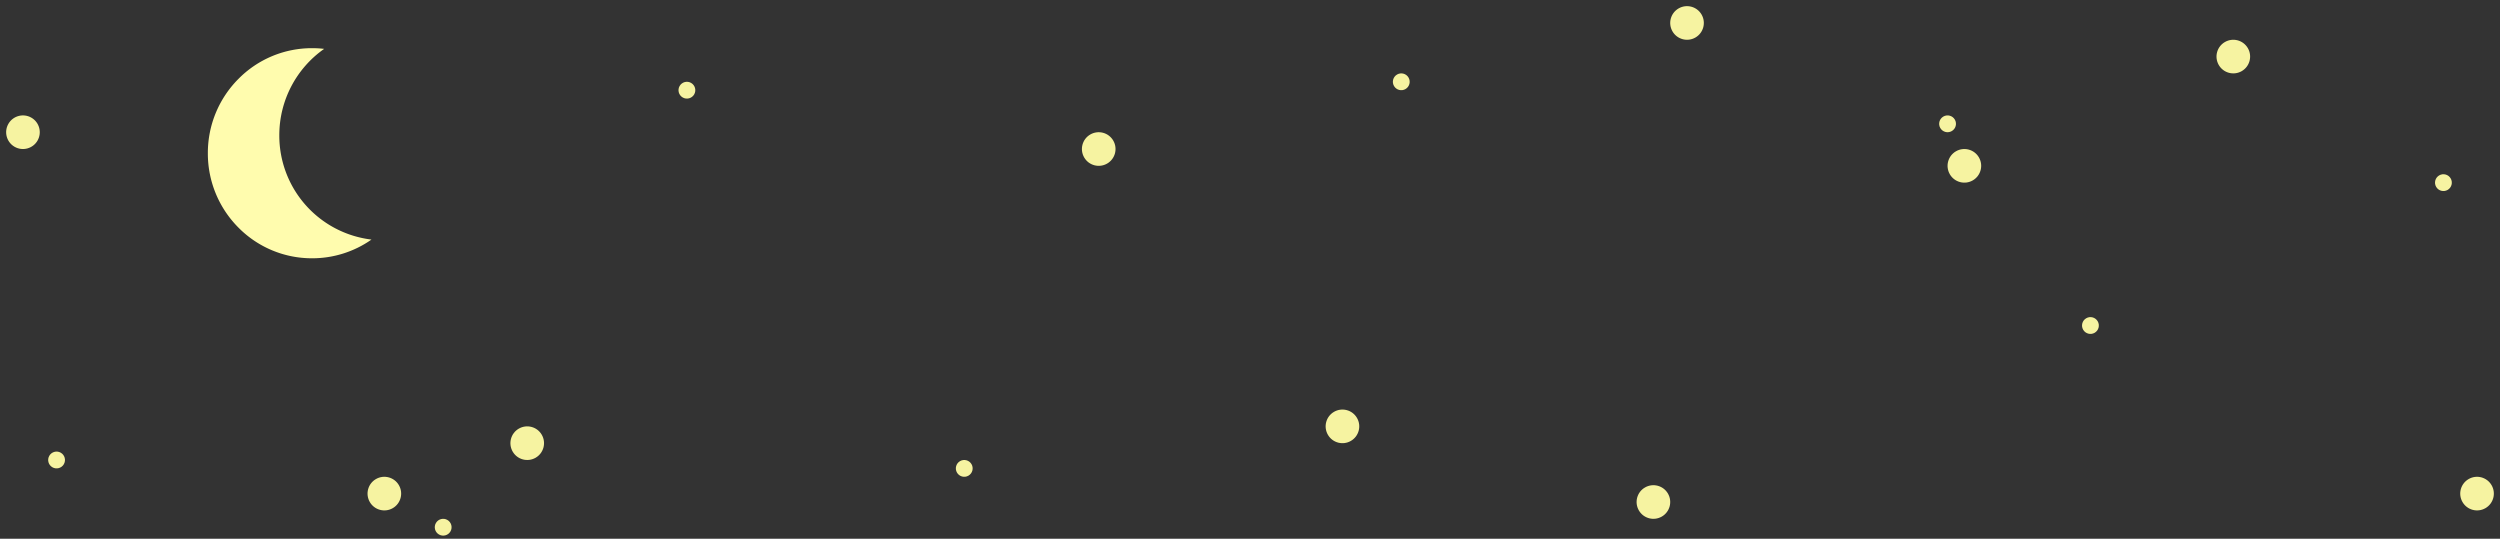 <svg xmlns="http://www.w3.org/2000/svg" width="297.464" height="64.098" viewBox="0 0 297.464 64.098">
  <rect x="0" y="0" width="297.464" height="64.098" fill="#333333" stroke="none"/>
  <g id="stars" transform="translate(-16.268 -261.268)">
    <path id="Subtraction_1" data-name="Subtraction 1" d="M-767.6,832a12.275,12.275,0,0,1-8.771-3.661A12.468,12.468,0,0,1-780,819.5a12.467,12.467,0,0,1,3.633-8.839A12.276,12.276,0,0,1-767.6,807a12.5,12.5,0,0,1,1.438.083,12.544,12.544,0,0,0-5.336,10.274,12.455,12.455,0,0,0,10.966,12.417A12.263,12.263,0,0,1-767.6,832Z" transform="translate(821 -540)" fill="#fffcae"/>
    <circle id="Ellipse_20" data-name="Ellipse 20" cx="2" cy="2" r="2" transform="translate(279.268 267.268) rotate(-30)" fill="#f6f3a1"/>
    <circle id="Ellipse_21" data-name="Ellipse 21" cx="2" cy="2" r="2" transform="translate(210.268 320.268) rotate(-30)" fill="#f6f3a1"/>
    <circle id="Ellipse_22" data-name="Ellipse 22" cx="1" cy="1" r="1" transform="translate(246.634 275.634) rotate(-30)" fill="#f6f3a1"/>
    <circle id="Ellipse_23" data-name="Ellipse 23" cx="1" cy="1" r="1" transform="translate(263.634 299.634) rotate(-30)" fill="#f6f3a1"/>
    <circle id="Ellipse_24" data-name="Ellipse 24" cx="2" cy="2" r="2" transform="translate(19.732 279.732) rotate(-150)" fill="#f6f3a1"/>
    <circle id="Ellipse_25" data-name="Ellipse 25" cx="1" cy="1" r="1" transform="translate(98.366 273.366) rotate(-150)" fill="#f6f3a1"/>
    <circle id="Ellipse_26" data-name="Ellipse 26" cx="1" cy="1" r="1" transform="translate(69.366 325.366) rotate(-150)" fill="#f6f3a1"/>
    <circle id="Ellipse_27" data-name="Ellipse 27" cx="1" cy="1" r="1" transform="translate(181.634 270.634) rotate(-30)" fill="#f6f3a1"/>
    <circle id="Ellipse_28" data-name="Ellipse 28" cx="1" cy="1" r="1" transform="translate(129.634 316.634) rotate(-30)" fill="#f6f3a1"/>
    <circle id="Ellipse_29" data-name="Ellipse 29" cx="2" cy="2" r="2" transform="translate(308.268 319.268) rotate(-30)" fill="#f6f3a1"/>
    <circle id="Ellipse_30" data-name="Ellipse 30" cx="1" cy="1" r="1" transform="translate(305.634 282.634) rotate(-30)" fill="#f6f3a1"/>
    <circle id="Ellipse_31" data-name="Ellipse 31" cx="2" cy="2" r="2" transform="translate(144.268 278.268) rotate(-30)" fill="#f6f3a1"/>
    <circle id="Ellipse_32" data-name="Ellipse 32" cx="2" cy="2" r="2" transform="translate(76.268 313.268) rotate(-30)" fill="#f6f3a1"/>
    <circle id="Ellipse_33" data-name="Ellipse 33" cx="2" cy="2" r="2" transform="translate(59.268 319.268) rotate(-30)" fill="#f6f3a1"/>
    <circle id="Ellipse_34" data-name="Ellipse 34" cx="1" cy="1" r="1" transform="translate(23.366 317.366) rotate(-150)" fill="#f6f3a1"/>
    <circle id="Ellipse_35" data-name="Ellipse 35" cx="2" cy="2" r="2" transform="translate(247.268 280.268) rotate(-30)" fill="#f6f3a1"/>
    <circle id="Ellipse_36" data-name="Ellipse 36" cx="2" cy="2" r="2" transform="translate(214.268 263.268) rotate(-30)" fill="#f6f3a1"/>
    <circle id="Ellipse_37" data-name="Ellipse 37" cx="2" cy="2" r="2" transform="translate(173.268 311.268) rotate(-30)" fill="#f6f3a1"/>
  </g>
</svg>
